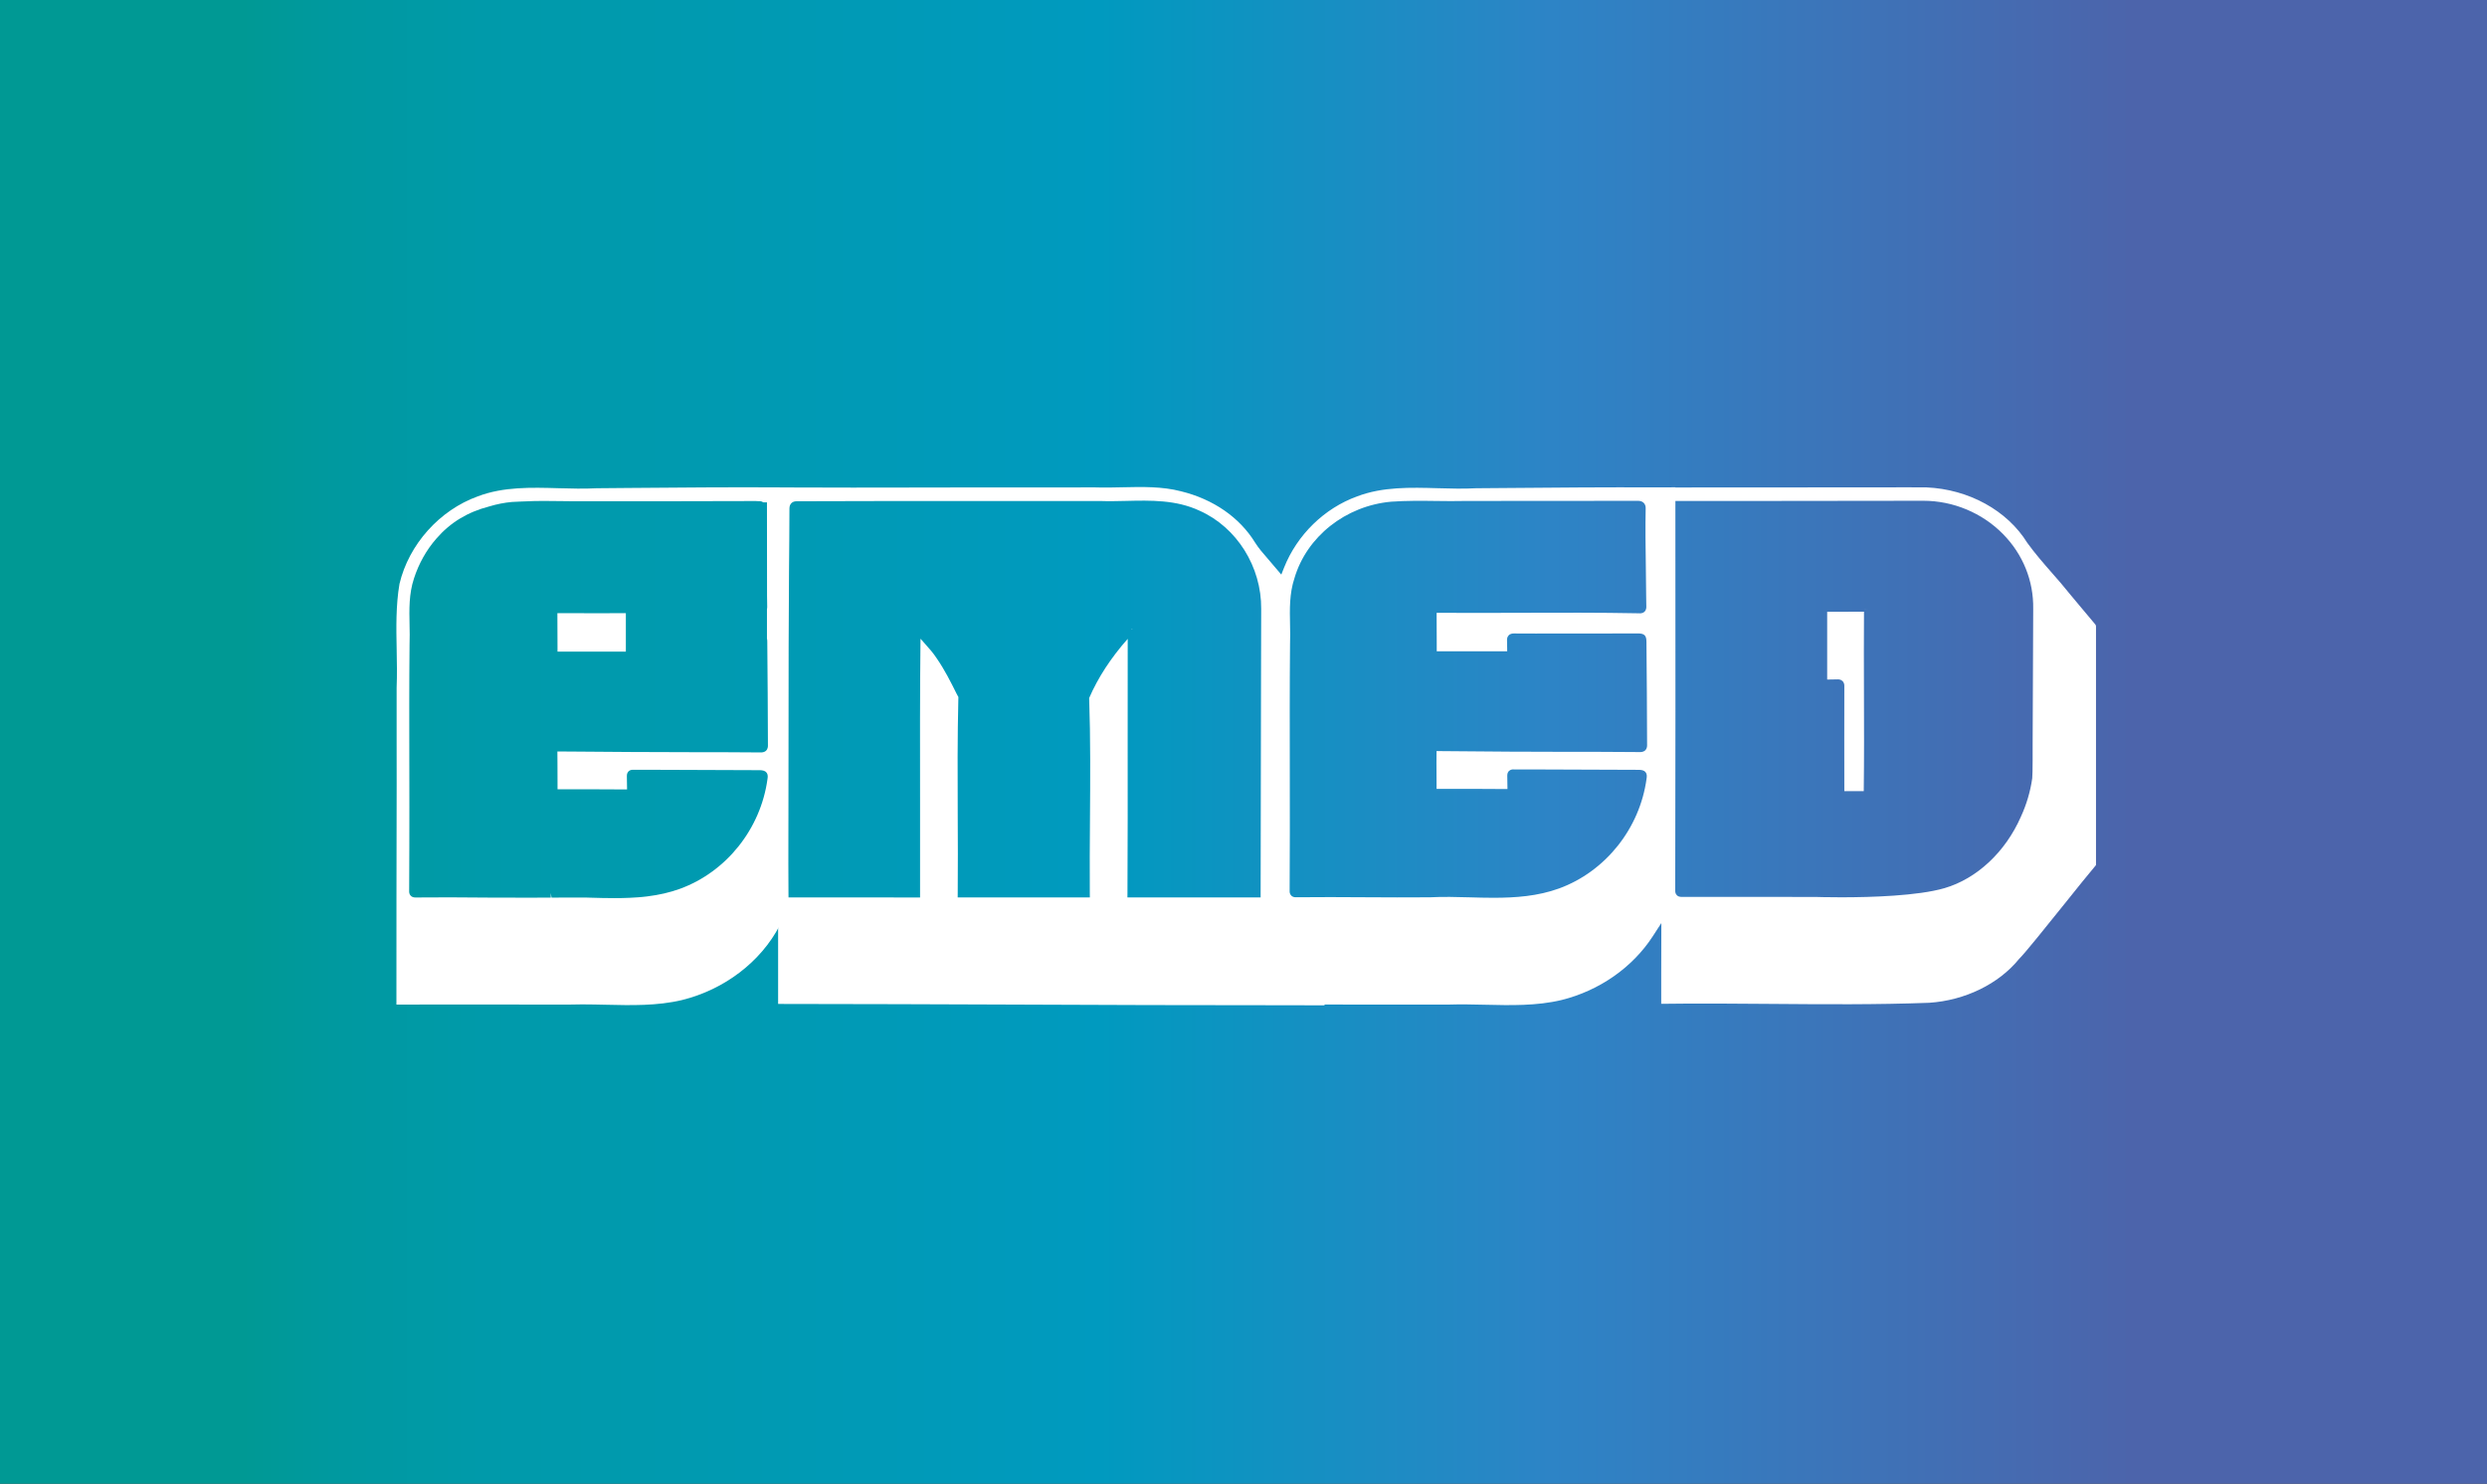 <?xml version="1.0" encoding="UTF-8" standalone="no"?>
<!-- Created with Inkscape (http://www.inkscape.org/) -->

<svg
   width="163.618mm"
   height="97.631mm"
   viewBox="0 0 163.618 97.631"
   version="1.1"
   id="svg1"
   inkscape:version="1.4 (e7c3feb100, 2024-10-09)"
   sodipodi:docname="logo_bg.svg"
   xmlns:inkscape="http://www.inkscape.org/namespaces/inkscape"
   xmlns:sodipodi="http://sodipodi.sourceforge.net/DTD/sodipodi-0.dtd"
   xmlns="http://www.w3.org/2000/svg"
   xmlns:svg="http://www.w3.org/2000/svg">
  <rect x="0" y="0" width="163.618" height="97.631" fill="#333333" stroke="none"/>
  <sodipodi:namedview
     id="namedview1"
     pagecolor="#ffffff"
     bordercolor="#000000"
     borderopacity="0.25"
     inkscape:showpageshadow="2"
     inkscape:pageopacity="0.0"
     inkscape:pagecheckerboard="0"
     inkscape:deskcolor="#d1d1d1"
     inkscape:document-units="mm"
     inkscape:zoom="0.66368547"
     inkscape:cx="309.63462"
     inkscape:cy="184.57538"
     inkscape:window-width="1247"
     inkscape:window-height="953"
     inkscape:window-x="50"
     inkscape:window-y="32"
     inkscape:window-maximized="0"
     inkscape:current-layer="svg1" />
  <defs
     id="defs1">
    <linearGradient
       id="SVGID_3_"
       gradientUnits="userSpaceOnUse"
       x1="112.72"
       y1="680.355"
       x2="731.119"
       y2="680.355"
       gradientTransform="matrix(0.265,0,0,0.265,-29.824,-131.196)">
	<stop
   offset="0.097"
   style="stop-color:#009994"
   id="stop21" />

	<stop
   offset="0.133"
   style="stop-color:#00999F"
   id="stop22" />

	<stop
   offset="0.193"
   style="stop-color:#009AAA"
   id="stop23" />

	<stop
   offset="0.257"
   style="stop-color:#009AAE"
   id="stop24" />

	<stop
   offset="0.441"
   style="stop-color:#009ABF"
   id="stop25" />

	<stop
   offset="0.622"
   style="stop-color:#2D84C6"
   id="stop26" />

	<stop
   offset="0.857"
   style="stop-color:#4C64AB"
   id="stop27" />

</linearGradient>
  </defs>
  <rect
     x="0"
     y="0"
     class="st5"
     width="163.618"
     height="97.631"
     id="rect27"
     style="fill:url(#SVGID_3_);stroke-width:0.265" />
  <g
     id="g33"
     transform="matrix(0.265,0,0,0.265,-29.824,-131.196)">
	<g
   id="g27">
		<polygon
   class="st6"
   points=""
   id="polygon27"
   style="fill:#ffffff" />

		<path
   class="st6"
   d="m 210.96,744.52 c 9.48,-0.03 18.9,-0.02 28.31,-0.01 4.85,0 9.66,0.01 14.54,0.01 1.07,-0.04 2.16,-0.05 3.24,-0.05 1.98,0 3.96,0.05 5.9,0.09 6.28,0.15 12.78,0.3 18.93,-1.17 10.51,-2.6 19.55,-9.5 24.22,-18.49 V 616.1 c -12.44,-0.07 -25.07,0.04 -37.3,0.14 l -8.1,0.07 c -3.18,0.17 -6.43,0.08 -9.57,-0.01 -6.7,-0.19 -13.64,-0.39 -19.98,2.03 -9.49,3.42 -17.11,11.94 -19.43,21.72 -0.91,5.29 -0.81,10.9 -0.7,16.32 0.06,3.1 0.12,6.31 -0.01,9.47 -0.01,4.69 -0.01,9.43 0,14.16 0,3.23 0.01,6.46 0.01,9.69 -0.04,19.47 -0.07,37.4 -0.06,54.83 z m 3.2,-59.5 c -0.02,-9.8 -0.04,-19.94 0.06,-29.92 0.07,-1.62 0.03,-3.25 0,-4.84 -0.08,-3.8 -0.17,-7.73 1.09,-11.53 1.21,-3.73 3.08,-7.07 5.57,-9.92 3.45,-3.98 7.74,-6.59 13.12,-7.98 1.84,-0.56 3.75,-0.94 5.64,-1.11 0.79,-0.06 1.57,-0.08 2.34,-0.11 l 0.6,-0.02 c 3.13,-0.17 6.38,-0.13 9.53,-0.08 1.88,0.03 3.77,0.05 5.63,0.03 h 0.31 c 7.83,0.01 15.63,0 23.41,-0.01 l 18.68,-0.04 0.22,0.01 c 0.18,0 0.37,0.01 0.55,0.03 l 0.19,-0.01 c 0.37,0.01 0.7,0.12 0.97,0.3 h 0.88 l 0.02,23.23 c 0.01,0.88 0.01,1.76 0.04,2.64 0,0.19 0,0.41 -0.06,0.65 v 7.28 c 0.07,0.27 0.08,0.55 0.08,0.85 0.09,8.58 0.13,17.15 0.16,25.73 0,0.2 0,0.81 -0.45,1.26 -0.45,0.45 -1.08,0.45 -1.28,0.45 h -0.31 c -5.13,-0.05 -10.23,-0.05 -15.34,-0.06 h -1.51 c -3,0 -6,-0.01 -9,-0.03 l -6.06,-0.02 c -4.98,-0.03 -9.94,-0.07 -14.91,-0.11 l -3.41,-0.02 c 0.01,0.97 0.01,1.92 0.02,2.87 l 0.01,2.99 c 0.01,1.18 0.01,2.35 0.01,3.53 h 8.45 c 2.94,0 5.87,0.01 8.81,0.04 -0.02,-0.64 -0.03,-1.26 -0.03,-1.89 -0.01,-0.49 -0.01,-0.98 -0.02,-1.47 -0.01,-0.59 0.23,-0.95 0.43,-1.14 0.45,-0.43 1.01,-0.39 1.22,-0.38 0.06,0 0.19,0 0.32,0 2.29,-0.01 4.52,0.01 6.75,0.01 8.12,0.04 16.25,0.07 24.37,0.09 0.59,0.04 1.17,0.09 1.57,0.59 0.41,0.5 0.33,1.09 0.25,1.6 -1.67,12.35 -10.19,23.05 -21.72,27.26 -2.5,0.91 -5.18,1.53 -8.2,1.9 -0.29,0.04 -0.61,0.07 -0.92,0.1 l -0.38,0.04 c -0.32,0.03 -0.64,0.06 -0.96,0.08 -0.67,0.05 -1.34,0.1 -2.02,0.12 -1.26,0.06 -2.53,0.08 -3.81,0.08 -2.02,0 -4.04,-0.05 -6.02,-0.11 l -0.99,-0.03 c -2.85,-0.01 -5.72,0 -8.59,0.01 l -0.2,-1.14 0.01,1.14 c -3.55,0.03 -7.11,0.03 -10.66,0.01 h -1.12 c -1.2,0 -2.39,0 -3.59,-0.01 -2.57,-0.02 -5.13,-0.04 -7.69,-0.05 l -1.86,-0.01 -3.43,0.01 c -1.65,0 -3.31,0.01 -4.96,0.02 h -0.15 -0.04 -0.15 c -0.41,0 -0.82,-0.13 -1.1,-0.41 -0.42,-0.42 -0.42,-0.95 -0.41,-1.16 0.02,-3.54 0.04,-7.09 0.04,-10.63 0.03,-6.89 0.01,-13.8 0,-20.71 z"
   id="path27"
   style="fill:#ffffff" />

	</g>

	<path
   class="st6"
   d="m 251.03,656.87 c 0,0 0.01,0 0,0 2.6,0 5.19,0 7.78,0 3.04,0 6.08,-0.01 9.11,0 v -9.54 c -5.37,0.02 -10.73,0.02 -16.09,-0.01 h -0.91 c 0.02,2.71 0.03,5.41 0.03,8.12 v 1.34 c 0,0.04 0,0.07 0,0.11 0.04,-0.02 0.06,-0.02 0.08,-0.02 z"
   id="path28"
   style="fill:#ffffff" />

	<g
   id="g30">
		<path
   class="st6"
   d="m 566.97,663.8 c 0.58,-0.01 1.16,-0.01 1.74,-0.03 0.2,-0.01 0.79,-0.03 1.25,0.41 0.46,0.44 0.46,1.03 0.46,1.25 -0.03,8.7 -0.01,17.4 0,26.09 h 4.82 c 0.1,-8.19 0.08,-16.5 0.05,-24.55 -0.02,-6.56 -0.04,-13.34 0.01,-20.01 -2.62,0.02 -5.19,0.02 -7.75,0.03 h -1.33 c -0.02,0 -0.04,0 -0.06,0 0,0.01 0,0.02 0,0.03 0,2.55 0,5.1 0,7.65 0,3.05 0.01,6.09 0,9.14 0.27,0 0.54,0 0.81,-0.01 z"
   id="path29"
   style="fill:#ffffff" />

		<path
   class="st6"
   d="m 575.31,646.26 1.14,0.09 v 0 l -1.14,-0.1 z"
   id="path30"
   style="fill:#ffffff" />

	</g>

	<g
   id="g32">
		<path
   class="st6"
   d="m 524.96,736.24 c 0,2.7 0.01,5.39 0,8.09 9.17,-0.13 18.43,-0.05 27.39,0.02 12.84,0.1 26.13,0.21 39.15,-0.28 8.88,-0.59 17.22,-4.65 22.28,-10.86 1.46,-1.43 6.69,-7.95 11.31,-13.71 3.08,-3.85 6,-7.48 7.72,-9.51 0.08,-0.1 0.1,-0.11 0.09,-0.28 v -59.16 c -0.01,-0.04 -0.07,-0.26 -0.11,-0.35 -1.37,-1.62 -2.73,-3.25 -4.09,-4.88 l -2.33,-2.79 c -1.41,-1.78 -2.92,-3.51 -4.39,-5.18 -2.08,-2.38 -4.23,-4.84 -6.13,-7.47 -4.99,-8.07 -14.56,-13.32 -25.02,-13.78 -3.32,-0.03 -6.68,-0.02 -10.04,-0.01 l -52.31,0.03 v -0.04 l -4.6,0.02 c -12.42,-0.06 -25.06,0.04 -37.28,0.15 l -7.61,0.06 c -3.13,0.17 -6.39,0.08 -9.54,-0.01 -6.7,-0.19 -13.64,-0.39 -19.98,2.03 -8.12,2.93 -14.89,9.53 -18.13,17.66 l -0.7,1.76 -2.1,-2.47 c -0.44,-0.52 -0.88,-1.04 -1.32,-1.55 l -0.11,-0.13 c -1.03,-1.18 -2.1,-2.4 -2.97,-3.79 -3.84,-6.25 -10.37,-10.77 -18.38,-12.74 -4.68,-1.22 -9.66,-1.11 -14.47,-1 -2.25,0.05 -4.57,0.11 -6.85,0.03 l -14.07,0.01 c -9.26,-0.02 -18.52,0 -27.78,0.02 -12.08,0.02 -24.57,0.05 -36.87,-0.02 v 128.25 c 19.72,0.01 39.75,0.09 59.13,0.16 21.44,0.08 43.63,0.18 65.42,0.16 l 4.81,0.01 c 2.06,0 4.12,0.01 6.18,0.01 0.02,0 0.05,0 0.07,0 l 0.1,-0.19 30.69,0.01 c 3.02,-0.1 6.14,-0.03 9.15,0.04 6.28,0.15 12.78,0.3 18.93,-1.17 9.4,-2.33 17.66,-8.1 22.67,-15.84 l 2.12,-3.27 -0.01,3.9 c -0.03,2.68 -0.03,5.37 -0.02,8.06 z m -99.35,-73.42 -0.05,26.05 c -0.02,9.3 -0.03,18.6 -0.05,27.9 v 1.14 h -33.07 l 0.01,-1.15 c 0.07,-12.35 0.06,-24.95 0.05,-37.14 -0.01,-8.66 -0.01,-17.31 0.01,-25.91 -4.16,4.69 -7.37,9.61 -9.57,14.69 0.35,10.12 0.27,20.4 0.2,30.36 -0.04,5.91 -0.09,12.01 -0.04,18.01 l 0.01,1.15 H 350.3 l 0.01,-1.15 c 0.06,-6.46 0.03,-13.04 0,-19.4 -0.04,-9.52 -0.08,-19.36 0.16,-29.04 l 0.01,-0.16 c -0.01,-0.04 -0.13,-0.25 -0.21,-0.39 -0.06,-0.11 -0.12,-0.22 -0.18,-0.33 -1.6,-3.22 -3.07,-6.11 -4.95,-8.84 -0.9,-1.39 -1.97,-2.59 -3.11,-3.86 -0.32,-0.36 -0.64,-0.72 -0.96,-1.08 -0.15,13.23 -0.13,26.76 -0.11,39.86 0.01,7.76 0.02,15.52 0,23.25 v 1.14 H 308.3 l -0.01,-1.13 c -0.04,-4.79 -0.03,-9.57 -0.02,-14.36 l 0.01,-4.78 c 0.03,-7.62 0.03,-15.24 0.03,-22.86 0.01,-12.65 0.01,-25.73 0.12,-38.59 0.06,-4.95 0.08,-9.9 0.1,-14.84 0,-1.14 0.67,-1.82 1.8,-1.82 15.11,-0.06 30.22,-0.06 45.33,-0.05 9.96,0 19.93,0 29.89,-0.01 2.19,0.08 4.41,0.03 6.57,-0.02 6.11,-0.15 12.42,-0.29 18.25,2.44 9.22,4.11 15.37,13.9 15.28,24.37 -0.01,5.49 -0.02,11.02 -0.04,16.55 z m 43.55,21.52 0.03,6.62 h 2.73 c 4.95,0 9.92,-0.01 14.87,0.04 -0.02,-0.64 -0.03,-1.27 -0.03,-1.89 -0.01,-0.49 -0.01,-0.97 -0.02,-1.46 -0.01,-0.59 0.23,-0.95 0.43,-1.14 0.45,-0.43 1,-0.4 1.22,-0.38 2.27,0 4.5,0.01 6.74,0.01 8.12,0.04 16.25,0.07 24.37,0.09 0.59,0.04 1.17,0.09 1.57,0.59 0.41,0.51 0.32,1.09 0.25,1.6 -1.66,12.35 -10.19,23.05 -21.71,27.26 -5.28,1.92 -10.79,2.32 -16.25,2.32 -1.98,0 -3.96,-0.05 -5.92,-0.11 -3.25,-0.09 -6.62,-0.18 -9.86,-0.01 -5.44,0.05 -10.92,0.02 -16.22,-0.01 -5.62,-0.03 -11.43,-0.07 -17.14,0 -0.01,0 -0.01,0 -0.02,0 -0.45,0 -0.81,-0.14 -1.08,-0.41 -0.42,-0.42 -0.42,-0.95 -0.41,-1.16 0.07,-9.73 0.05,-19.62 0.04,-29.18 -0.02,-10.52 -0.04,-21.4 0.06,-32.1 0.07,-1.62 0.03,-3.26 0,-4.84 -0.08,-3.8 -0.17,-7.73 1.09,-11.52 3.04,-10.33 12.69,-17.98 23.99,-19.01 3.77,-0.27 7.57,-0.23 11.24,-0.18 2.36,0.03 4.8,0.06 7.18,0 7.08,0.01 14.13,0 21.19,-0.02 7.28,-0.01 14.57,-0.03 21.85,-0.01 1.08,0.04 1.77,0.77 1.75,1.82 -0.1,4.82 -0.03,9.74 0.04,14.49 0.03,2.4 0.07,4.81 0.08,7.22 0.01,0.88 0.01,1.76 0.04,2.64 0.01,0.27 0.03,0.89 -0.45,1.35 -0.49,0.47 -1.12,0.42 -1.4,0.4 -9.74,-0.19 -19.73,-0.15 -29.39,-0.12 -6.83,0.02 -13.88,0.05 -20.82,0 0.02,2.74 0.02,5.43 0.03,8.11 v 1.34 c 0,0.04 0,0.07 0,0.11 0.84,-0.01 1.76,0 2.64,0 1.74,0 3.47,0 5.2,0 3.22,0 6.44,-0.01 9.65,0 0,-0.3 -0.01,-0.59 -0.01,-0.88 0,-0.61 -0.01,-1.21 -0.03,-1.82 -0.01,-0.22 -0.03,-0.81 0.41,-1.27 0.45,-0.46 1.03,-0.45 1.26,-0.46 3.66,0.03 7.32,0.02 10.99,0.01 3.04,-0.01 6.09,-0.01 9.13,0 1.9,0.02 3.78,0.01 5.68,-0.01 1.7,-0.01 3.39,-0.03 5.09,-0.01 1.53,0.01 2.04,0.52 2.05,2.03 0.09,8.57 0.13,17.15 0.16,25.72 0,0.19 0.01,0.8 -0.45,1.26 -0.45,0.45 -1.07,0.44 -1.28,0.45 l -3.08,-0.02 c -4.69,-0.03 -9.39,-0.06 -14.08,-0.04 -9.68,0 -19.99,-0.06 -33.38,-0.19 -0.03,0.94 -0.02,1.86 -0.02,2.77 z m 59.32,-63.73 v -1.14 h 19.15 c 0,0 28.13,-0.05 42.4,-0.05 7.42,0 14.64,3.02 19.8,8.28 4.95,5.04 7.6,11.63 7.48,18.55 0,3.29 -0.04,10.39 -0.07,17.27 -0.04,7.58 -0.08,14.74 -0.07,16.49 0,0.07 0.03,7.36 -0.1,8.31 -0.46,3.27 -1.41,6.5 -2.84,9.6 -3.84,8.73 -10.93,15.35 -18.95,17.69 -6.65,1.93 -18.32,2.27 -25.6,2.27 -3.62,0 -6.16,-0.08 -6.46,-0.09 l -33.28,-0.01 c -0.47,-0.02 -0.81,-0.13 -1.09,-0.41 -0.42,-0.42 -0.42,-0.95 -0.41,-1.16 0.06,-30.2 0.07,-56.11 0.04,-95.6 z"
   id="path31"
   style="fill:#ffffff" />

		<path
   class="st6"
   d="m 393.65,651.27 -0.18,-0.1 -0.02,0.04 0.19,0.15 c 0.01,-0.04 0.01,-0.07 0.01,-0.09 z"
   id="path32"
   style="fill:#ffffff" />

	</g>

</g>
</svg>
